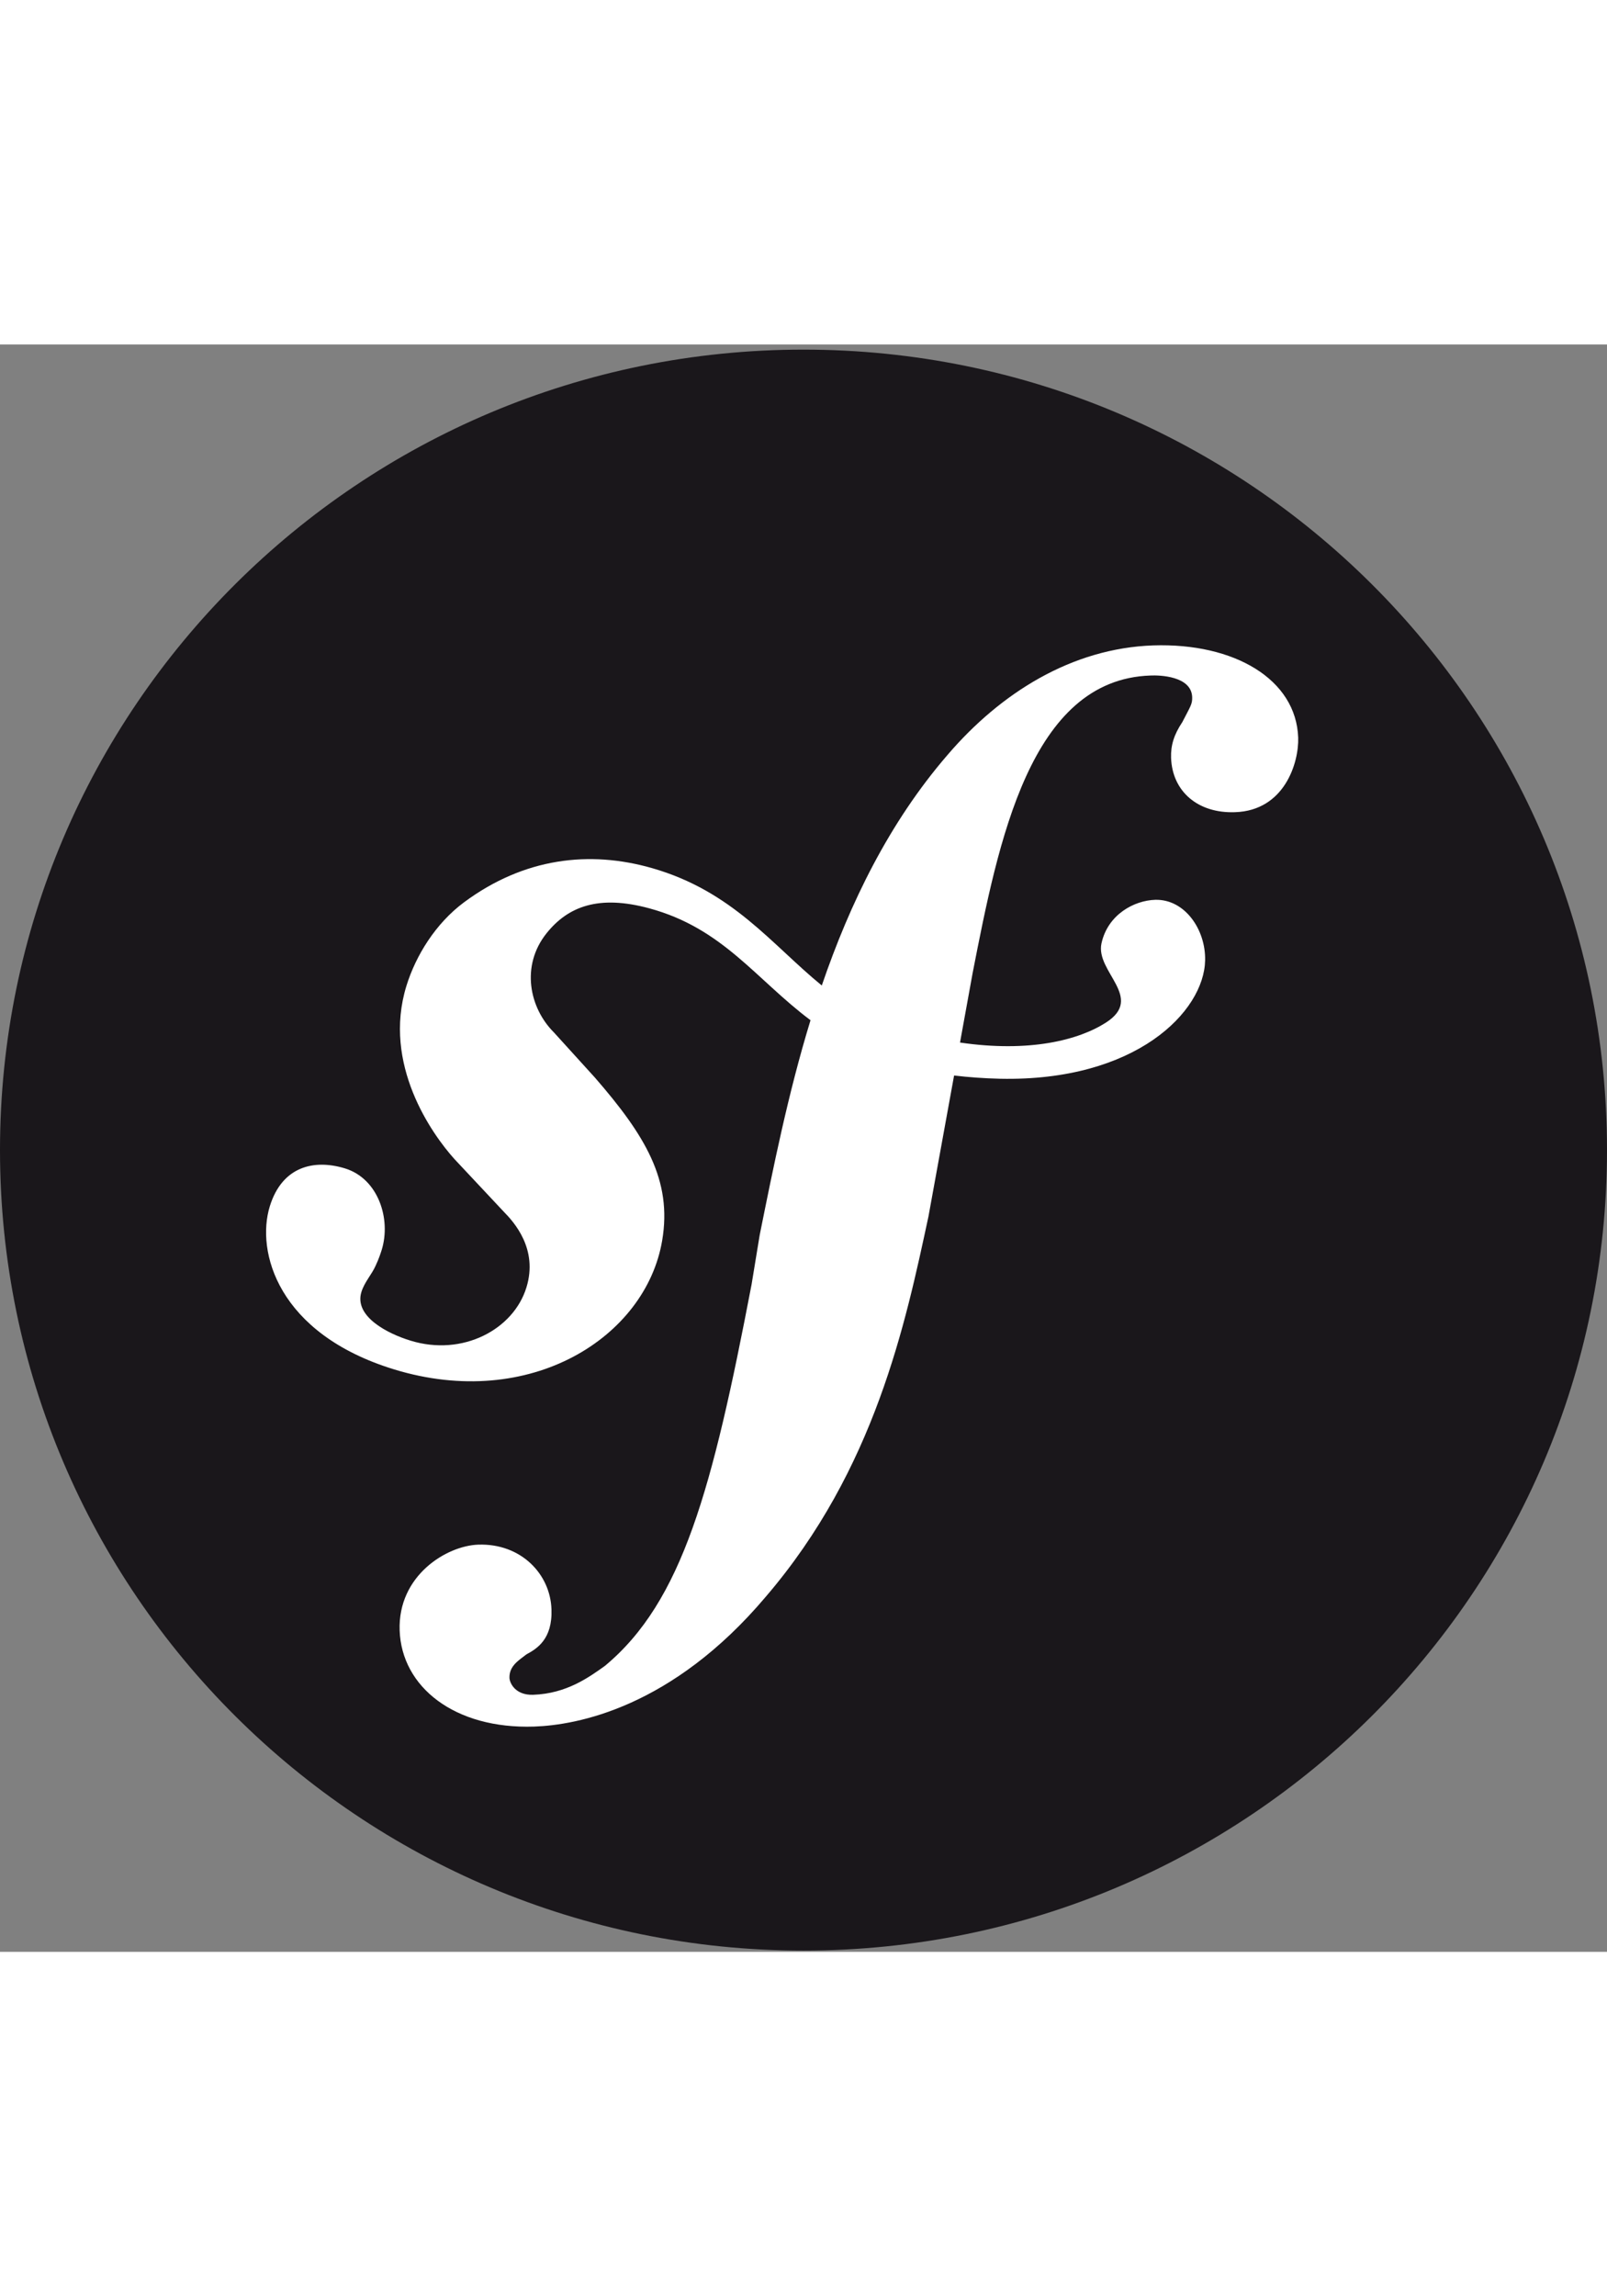 <svg width="63" height="90" viewBox="0 0 71 71" fill="none" xmlns="http://www.w3.org/2000/svg">
<rect x="0" y="0" width="71" height="71" fill="#808080" stroke="none"/>
<path d="M35.5 70.945C55.106 70.945 71 55.114 71 35.587C71 16.059 55.106 0.229 35.5 0.229C15.894 0.229 0 16.059 0 35.587C0 55.114 15.894 70.945 35.5 70.945Z" fill="#1A171B"/>
<path d="M50.95 13.294C47.348 13.419 44.205 15.396 41.865 18.13C39.274 21.129 37.55 24.686 36.308 28.316C34.087 26.502 32.373 24.154 28.808 23.131C26.054 22.343 23.16 22.668 20.499 24.643C19.239 25.581 18.37 26.998 17.957 28.331C16.888 31.794 19.081 34.876 20.078 35.983L22.256 38.307C22.705 38.763 23.786 39.952 23.257 41.657C22.686 43.511 20.442 44.711 18.141 44.004C17.113 43.692 15.637 42.929 15.967 41.855C16.104 41.416 16.419 41.087 16.589 40.707C16.744 40.381 16.818 40.136 16.865 39.993C17.286 38.625 16.711 36.846 15.241 36.395C13.869 35.976 12.465 36.308 11.921 38.067C11.304 40.066 12.264 43.693 17.408 45.272C23.434 47.117 28.532 43.848 29.255 39.586C29.711 36.916 28.5 34.933 26.283 32.382L24.476 30.392C23.382 29.303 23.006 27.447 24.139 26.02C25.095 24.817 26.456 24.303 28.685 24.907C31.939 25.787 33.39 28.036 35.81 29.85C34.811 33.115 34.158 36.392 33.566 39.33L33.206 41.521C31.476 50.56 30.155 55.523 26.723 58.372C26.032 58.862 25.043 59.595 23.553 59.646C22.772 59.67 22.52 59.135 22.509 58.902C22.491 58.356 22.953 58.106 23.26 57.86C23.718 57.611 24.412 57.197 24.365 55.873C24.315 54.309 23.014 52.952 21.133 53.014C19.724 53.062 17.576 54.383 17.657 56.8C17.741 59.297 20.078 61.168 23.601 61.05C25.484 60.985 29.689 60.222 33.833 55.315C38.657 49.691 40.006 43.242 41.02 38.523L42.153 32.292C42.782 32.367 43.455 32.417 44.187 32.435C50.195 32.561 53.2 29.462 53.244 27.207C53.274 25.843 52.346 24.5 51.046 24.531C50.115 24.557 48.946 25.174 48.665 26.456C48.391 27.713 50.577 28.848 48.869 29.95C47.655 30.732 45.479 31.284 42.415 30.836L42.972 27.768C44.109 21.952 45.512 14.798 50.833 14.624C51.22 14.605 52.639 14.642 52.672 15.576C52.682 15.888 52.604 15.968 52.237 16.682C51.864 17.24 51.723 17.714 51.74 18.259C51.792 19.744 52.925 20.72 54.565 20.661C56.761 20.59 57.392 18.461 57.356 17.368C57.267 14.799 54.549 13.176 50.949 13.294H50.95Z" fill="white"/>
</svg>
